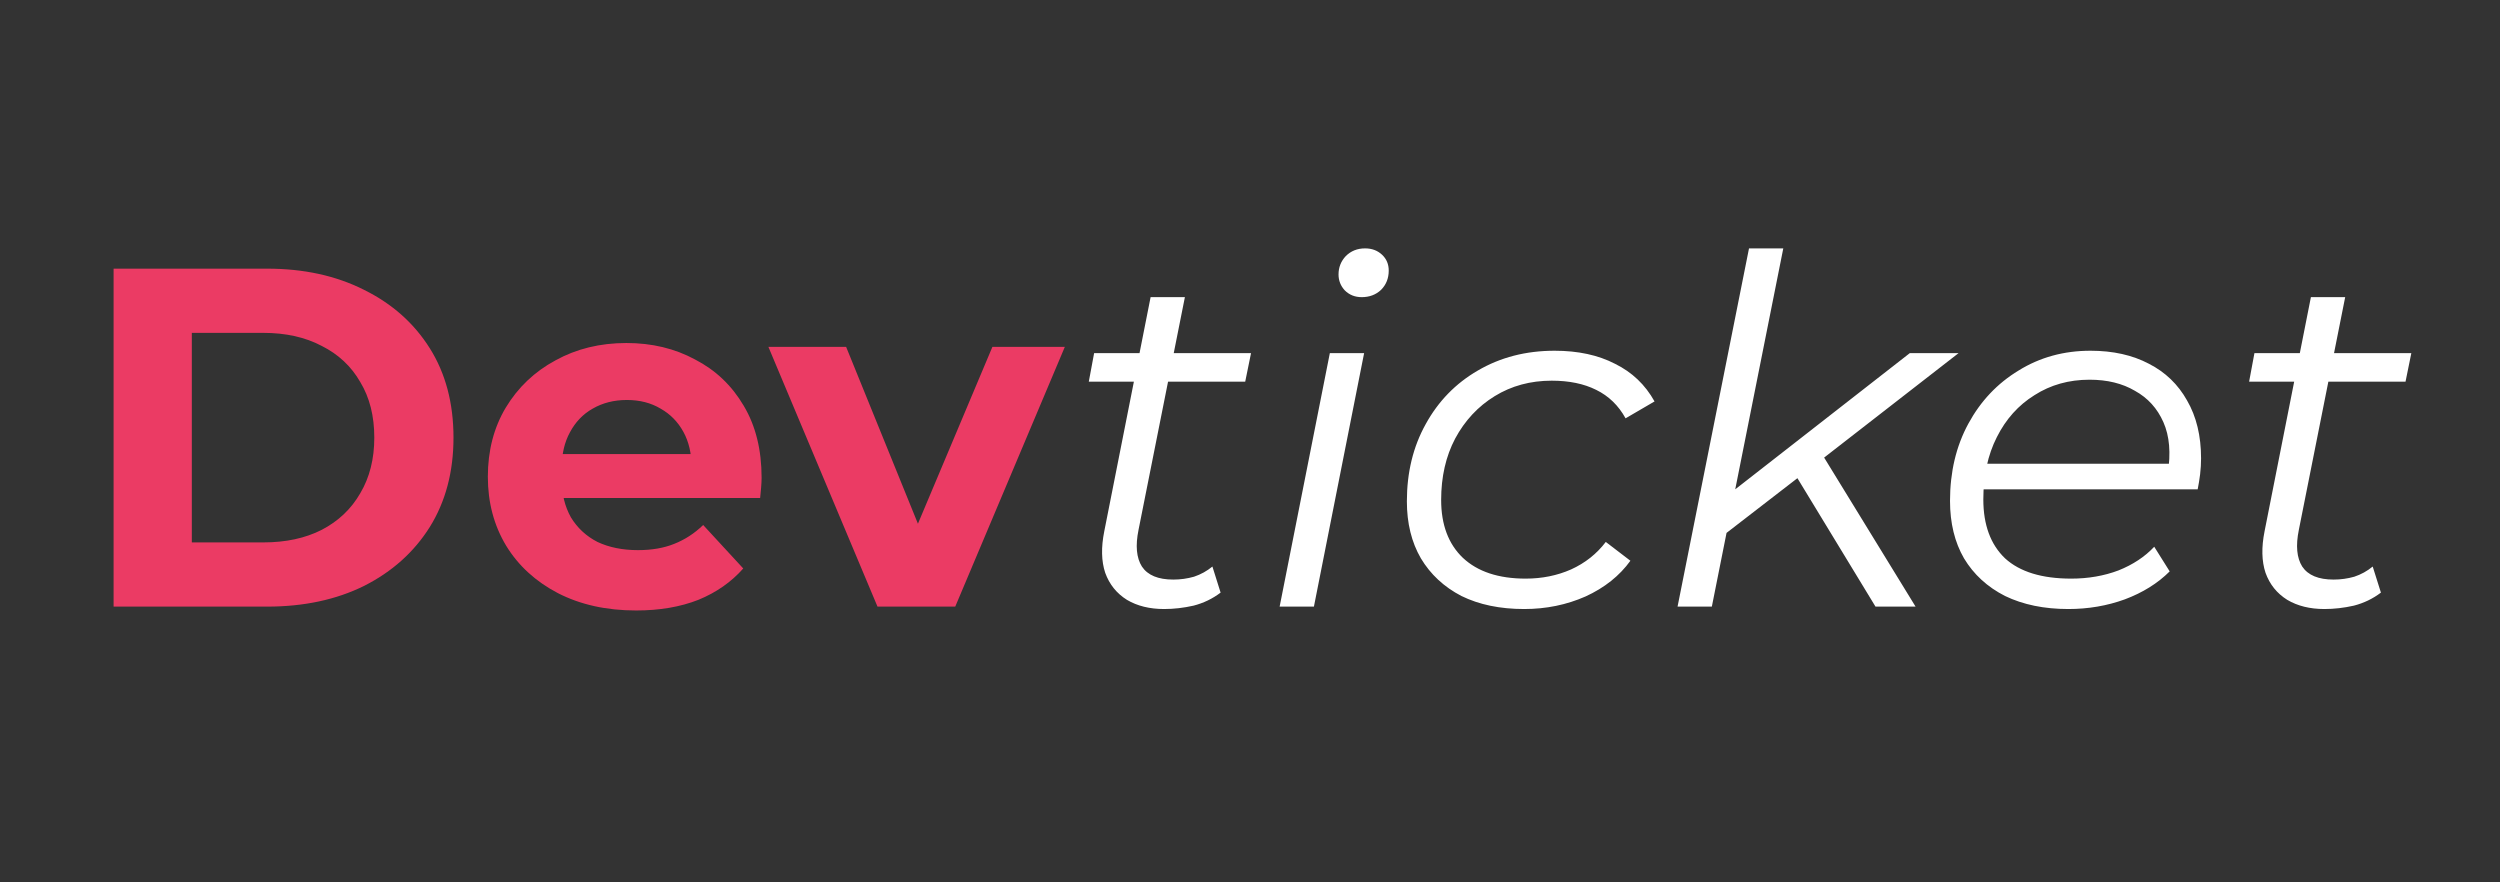 <svg width="136" height="48" viewBox="0 0 136 48" fill="none" xmlns="http://www.w3.org/2000/svg">
<rect x="0" y="0" width="136" height="48" fill="#333333" stroke="none"/>
<path d="M6.18 33V14.615H14.532C16.528 14.615 18.288 15 19.811 15.771C21.334 16.524 22.525 17.583 23.383 18.949C24.241 20.314 24.67 21.934 24.67 23.808C24.67 25.664 24.241 27.283 23.383 28.666C22.525 30.032 21.334 31.1 19.811 31.871C18.288 32.624 16.528 33 14.532 33H6.18ZM10.435 29.507H14.322C15.547 29.507 16.607 29.279 17.5 28.824C18.41 28.351 19.11 27.686 19.601 26.828C20.109 25.97 20.362 24.963 20.362 23.808C20.362 22.634 20.109 21.628 19.601 20.787C19.11 19.929 18.41 19.273 17.5 18.817C16.607 18.345 15.547 18.108 14.322 18.108H10.435V29.507ZM34.602 33.21C32.991 33.21 31.573 32.895 30.347 32.265C29.139 31.634 28.202 30.776 27.537 29.691C26.872 28.588 26.539 27.336 26.539 25.935C26.539 24.517 26.863 23.265 27.511 22.179C28.176 21.076 29.078 20.218 30.216 19.605C31.354 18.975 32.641 18.66 34.077 18.66C35.46 18.66 36.703 18.957 37.806 19.553C38.927 20.131 39.811 20.971 40.459 22.074C41.107 23.16 41.431 24.464 41.431 25.988C41.431 26.145 41.422 26.329 41.404 26.539C41.387 26.732 41.369 26.916 41.352 27.091H29.875V24.701H39.198L37.622 25.41C37.622 24.674 37.474 24.035 37.176 23.492C36.878 22.95 36.467 22.529 35.941 22.232C35.416 21.917 34.803 21.759 34.103 21.759C33.403 21.759 32.781 21.917 32.238 22.232C31.713 22.529 31.302 22.958 31.004 23.519C30.706 24.061 30.557 24.709 30.557 25.462V26.093C30.557 26.863 30.724 27.546 31.056 28.141C31.407 28.719 31.888 29.166 32.501 29.481C33.131 29.778 33.867 29.927 34.707 29.927C35.46 29.927 36.117 29.813 36.677 29.586C37.255 29.358 37.78 29.017 38.253 28.561L40.433 30.925C39.785 31.66 38.971 32.23 37.99 32.632C37.01 33.017 35.88 33.21 34.602 33.21ZM47.736 33L41.801 18.87H46.029L50.967 31.03H48.866L53.987 18.87H57.927L51.965 33H47.736Z" fill="url(#paint0_linear_32_151)"/>
<path d="M63.328 33.131C62.54 33.131 61.866 32.965 61.306 32.632C60.746 32.282 60.352 31.792 60.124 31.162C59.914 30.531 59.896 29.778 60.072 28.903L62.593 16.165H64.458L61.936 28.824C61.761 29.682 61.822 30.347 62.12 30.82C62.435 31.293 63.004 31.529 63.827 31.529C64.212 31.529 64.589 31.477 64.957 31.372C65.324 31.249 65.657 31.065 65.955 30.82L66.401 32.238C65.963 32.571 65.473 32.807 64.93 32.947C64.388 33.07 63.853 33.131 63.328 33.131ZM59.231 20.761L59.52 19.211H68.056L67.74 20.761H59.231ZM69.612 33L72.343 19.211H74.208L71.477 33H69.612ZM74.077 16.165C73.709 16.165 73.403 16.042 73.157 15.797C72.93 15.552 72.816 15.263 72.816 14.93C72.816 14.545 72.947 14.213 73.21 13.932C73.49 13.652 73.84 13.512 74.261 13.512C74.628 13.512 74.935 13.626 75.18 13.854C75.425 14.081 75.547 14.37 75.547 14.72C75.547 15.14 75.407 15.491 75.127 15.771C74.847 16.034 74.497 16.165 74.077 16.165ZM82.916 33.131C81.603 33.131 80.465 32.895 79.502 32.422C78.556 31.932 77.821 31.249 77.296 30.374C76.788 29.498 76.534 28.465 76.534 27.274C76.534 25.699 76.875 24.298 77.558 23.072C78.241 21.829 79.186 20.857 80.395 20.157C81.62 19.439 83.012 19.08 84.571 19.08C85.849 19.08 86.943 19.317 87.854 19.789C88.782 20.244 89.499 20.927 90.007 21.838L88.431 22.757C88.046 22.057 87.512 21.54 86.829 21.207C86.164 20.875 85.359 20.709 84.413 20.709C83.257 20.709 82.224 20.989 81.314 21.549C80.403 22.109 79.686 22.88 79.16 23.86C78.653 24.823 78.399 25.935 78.399 27.196C78.399 28.544 78.793 29.594 79.581 30.347C80.386 31.1 81.524 31.477 82.995 31.477C83.888 31.477 84.711 31.31 85.464 30.978C86.234 30.628 86.864 30.128 87.355 29.481L88.694 30.505C88.099 31.328 87.285 31.976 86.251 32.449C85.219 32.904 84.107 33.131 82.916 33.131ZM93.492 29.323L93.859 27.038L103.892 19.211H106.545L99.007 25.068L97.983 25.856L93.492 29.323ZM91.259 33L95.146 13.512H97.011L93.124 33H91.259ZM102.027 33L97.668 25.83L98.954 24.438L104.207 33H102.027ZM112.515 33.131C111.202 33.131 110.055 32.895 109.075 32.422C108.112 31.932 107.368 31.249 106.842 30.374C106.335 29.498 106.081 28.456 106.081 27.248C106.081 25.672 106.413 24.272 107.079 23.046C107.744 21.82 108.655 20.857 109.81 20.157C110.966 19.439 112.27 19.08 113.724 19.08C114.949 19.08 116.009 19.317 116.902 19.789C117.794 20.244 118.486 20.91 118.976 21.785C119.484 22.661 119.738 23.711 119.738 24.937C119.738 25.217 119.721 25.506 119.686 25.804C119.65 26.084 119.607 26.355 119.554 26.618H107.447L107.683 25.226H118.687L117.926 25.751C118.101 24.648 118.022 23.72 117.689 22.967C117.357 22.214 116.84 21.645 116.14 21.26C115.457 20.857 114.634 20.656 113.671 20.656C112.55 20.656 111.552 20.936 110.677 21.496C109.802 22.039 109.119 22.801 108.628 23.781C108.138 24.744 107.893 25.874 107.893 27.169C107.893 28.553 108.287 29.621 109.075 30.374C109.88 31.109 111.08 31.477 112.673 31.477C113.601 31.477 114.459 31.328 115.247 31.03C116.035 30.715 116.683 30.286 117.19 29.743L118.031 31.083C117.383 31.731 116.569 32.238 115.588 32.606C114.625 32.956 113.601 33.131 112.515 33.131ZM126.449 33.131C125.661 33.131 124.987 32.965 124.427 32.632C123.866 32.282 123.472 31.792 123.245 31.162C123.035 30.531 123.017 29.778 123.192 28.903L125.713 16.165H127.578L125.057 28.824C124.882 29.682 124.943 30.347 125.241 30.82C125.556 31.293 126.125 31.529 126.948 31.529C127.333 31.529 127.71 31.477 128.077 31.372C128.445 31.249 128.778 31.065 129.075 30.82L129.522 32.238C129.084 32.571 128.594 32.807 128.051 32.947C127.508 33.07 126.974 33.131 126.449 33.131ZM122.352 20.761L122.641 19.211H131.176L130.861 20.761H122.352Z" fill="white"/>
<defs>
<linearGradient id="paint0_linear_32_151" x1="4" y1="24" x2="132" y2="24" gradientUnits="userSpaceOnUse">
<stop stop-color="#eb3b64"/>
<stop offset="1" stop-color="#eb3b64"/>
</linearGradient>
</defs>
</svg>